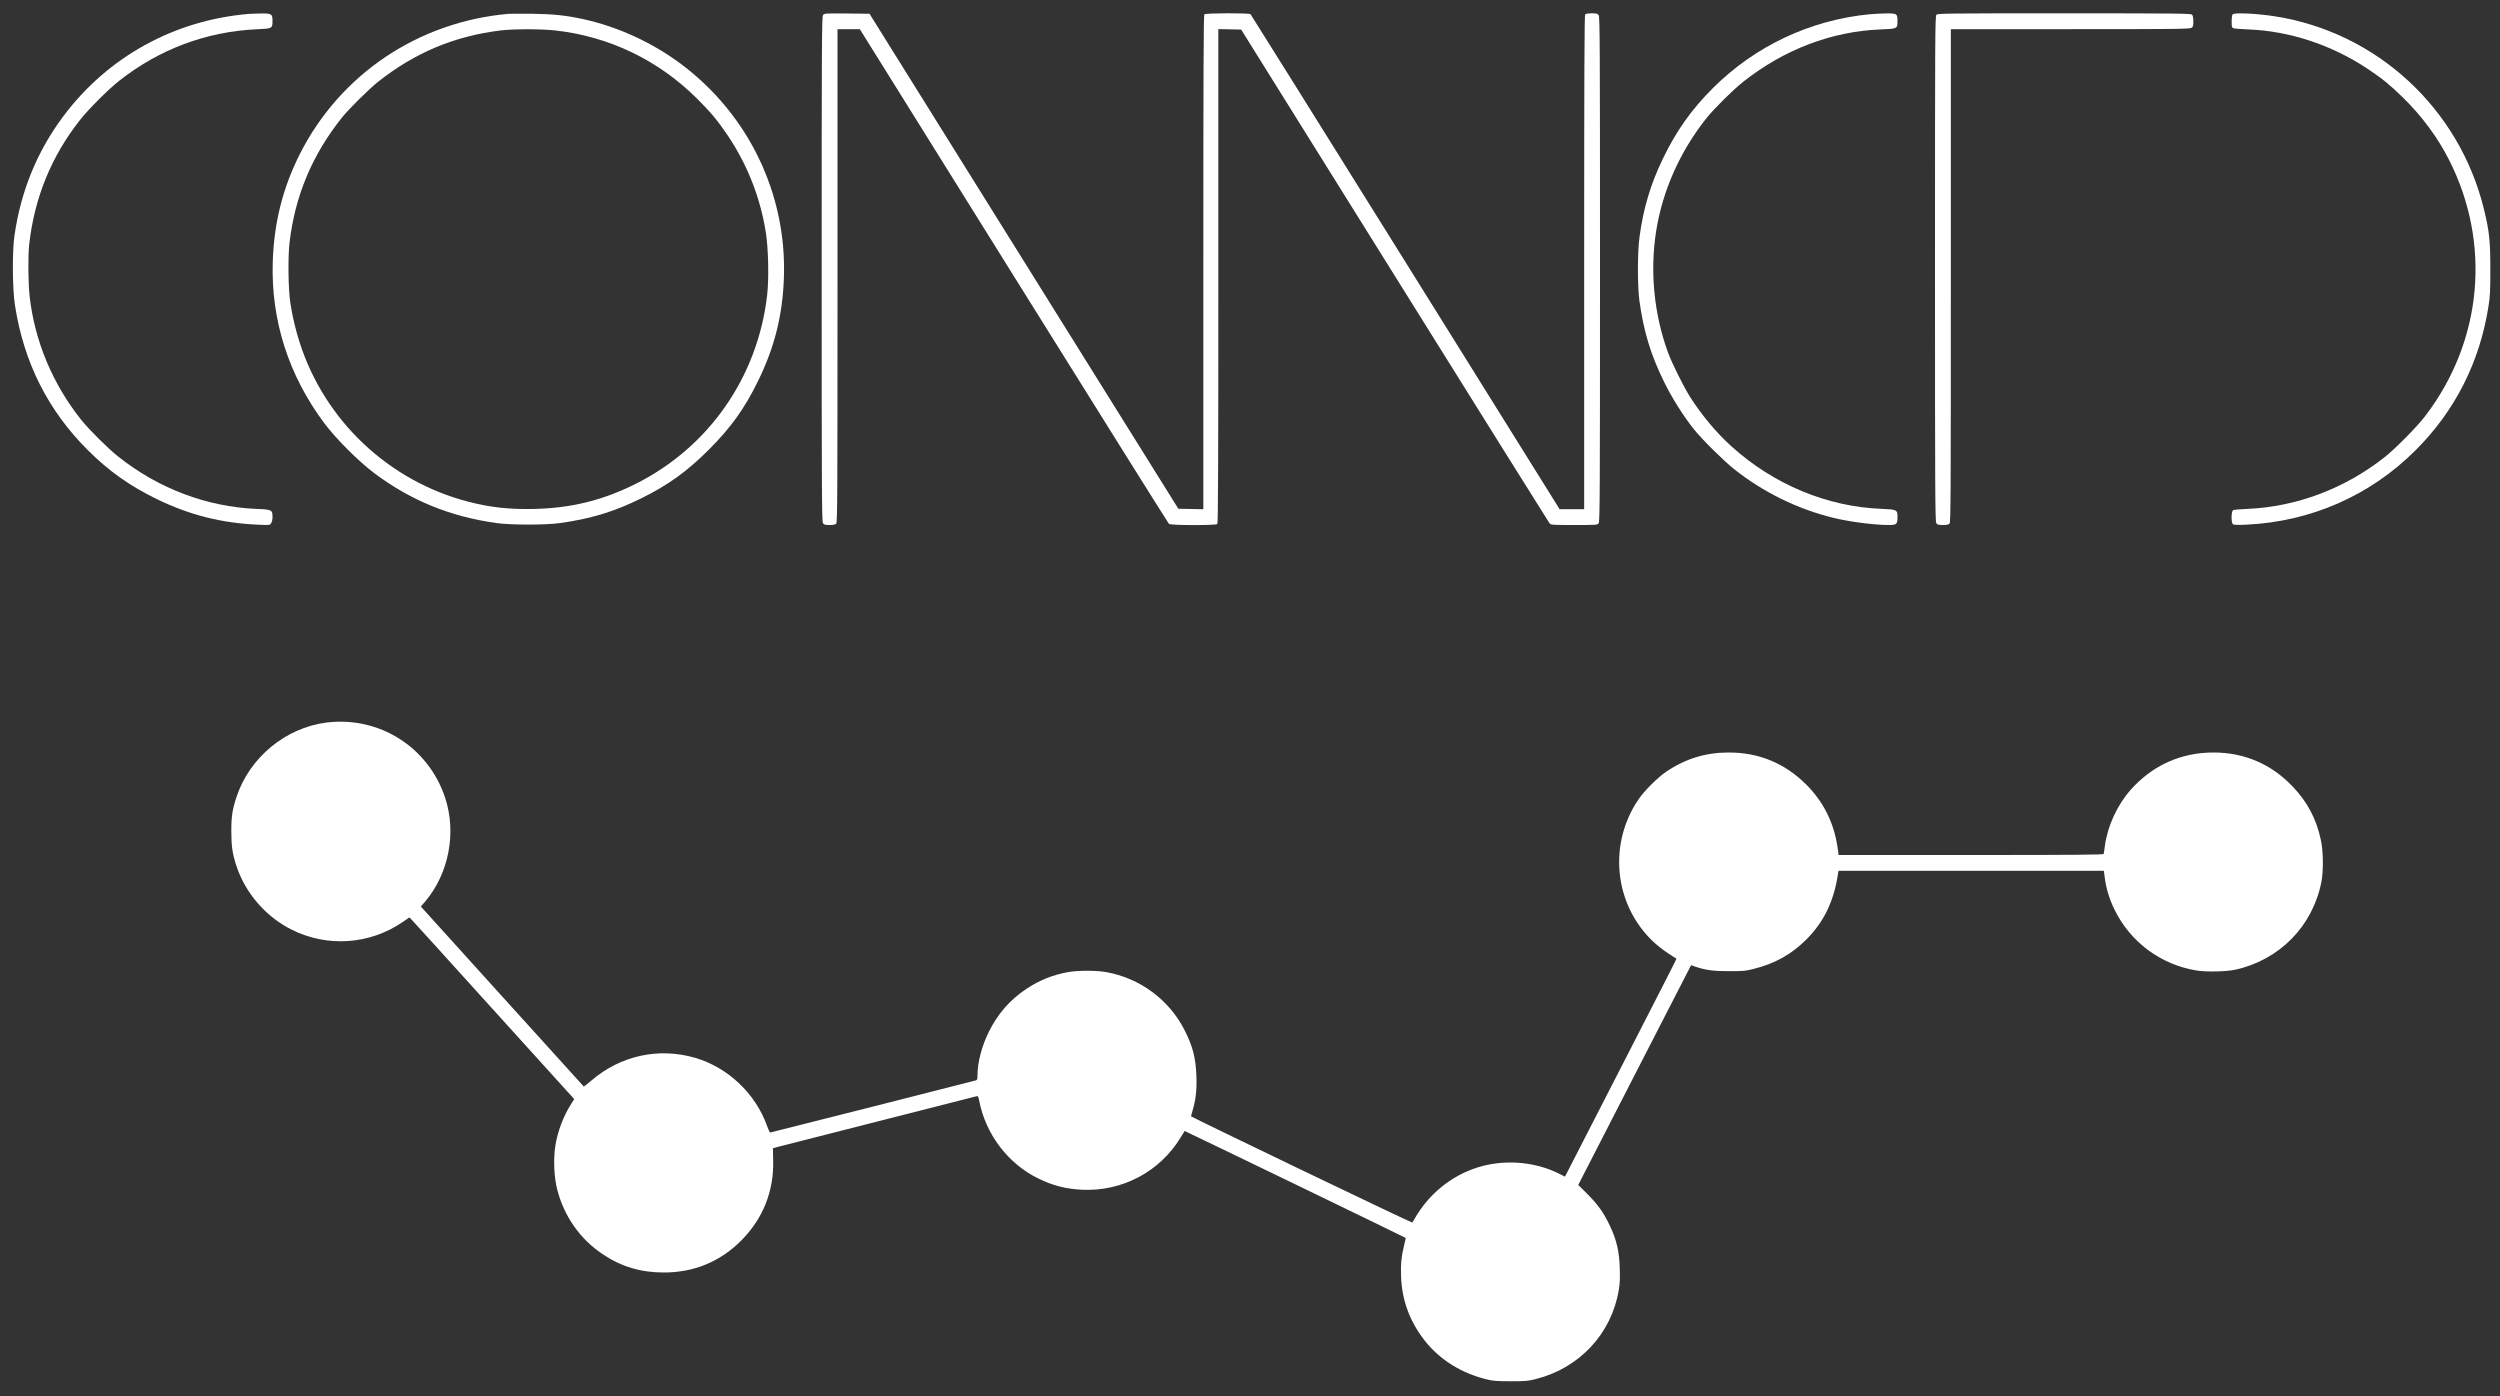 <svg width="4000" height="2234" viewBox="0 0 4000 2234" fill="none" xmlns="http://www.w3.org/2000/svg">
<rect x="0" y="0" width="4000" height="2234" fill="#333333" stroke="none"/>
<path d="M398 22.267C278.8 32.267 172.4 90.933 101.333 186C59.333 242.133 33.2 306.133 23.067 377.467C19.467 403.333 19.867 462.133 23.867 488C38 579.733 76.667 656.667 140.8 720.533C174.267 753.867 208 777.733 251.333 798.8C303.467 824 354.267 836.933 412.533 839.467C431.467 840.4 431.6 840.4 433.733 837.2C435.2 835.2 436 831.467 436 827.067C436 815.867 434.933 815.2 410.533 814.267C330.533 810.8 253.867 781.867 189.333 730.667C172.667 717.467 142.8 687.733 130.133 672C84.267 614.533 55.733 546.4 47.467 474.667C45.067 454.133 44.667 409.6 46.667 391.333C55.067 316.267 82.267 249.733 128.4 191.467C142.133 174.133 172.8 143.467 190.267 129.6C254.533 78.8 330 50.533 411.2 46.8C435.733 45.733 436 45.6 436 33.333C436 22.267 434.533 21.333 417.2 21.6C409.6 21.733 400.933 22 398 22.267Z" fill="white"/>
<path d="M813.333 22.133C669.066 35.067 544.666 118.533 480 246C452.533 300.267 438.4 356.267 436.4 418.667C433.466 512.4 461.6 600.4 518.933 677.2C537.333 701.867 574.133 738.533 598.666 756.933C657.466 800.933 720.533 826.667 794.666 836.933C818 840.133 872.666 840.133 896 836.933C945.466 830 982.533 818.8 1026 797.333C1068.67 776.4 1099.6 754.133 1134.8 718.8C1169.73 683.733 1191.33 653.6 1212.67 610C1239.47 555.467 1252.27 504.133 1254.27 443.333C1258.67 310 1197.6 183.333 1090 102.667C1044 68.267 989.333 43.067 934 30.8C906.133 24.667 885.733 22.533 852 22C834 21.867 816.666 21.867 813.333 22.133ZM889.333 48.8C975.466 58.667 1053.87 96.533 1115.47 158C1137.47 179.867 1148 192.667 1163.87 216C1195.87 263.333 1216.67 316.4 1225.47 372.8C1229.47 399.2 1230.4 445.733 1227.47 472C1212.4 603.2 1134.27 715.467 1017.2 774.133C964.933 800.267 915.333 812.667 856.533 814.267C816.133 815.333 784.8 812 749.066 802.667C622.133 769.733 519.733 673.2 479.6 548.533C473.066 528.133 468 507.067 464.666 485.333C461.2 464 460.533 412.133 463.2 388.8C471.866 313.6 499.466 247.733 547.2 188C558.533 173.867 590.4 142.4 605.333 130.533C664.133 84.133 727.466 57.6 801.333 48.667C821.6 46.133 867.6 46.267 889.333 48.8Z" fill="white"/>
<path d="M1316.8 24.267C1314.93 26.933 1314.67 66.533 1314.67 430.667C1314.67 793.6 1314.93 834.4 1316.8 837.067C1318.53 839.6 1320 840 1327.33 840C1333.2 840 1336.4 839.333 1337.87 837.867C1339.87 836 1340 798.133 1340 441.2V46.667H1357.87H1375.73L1622 441.6C1757.6 658.933 1869.33 837.467 1870.4 838.267C1873.33 840.667 1945.33 840.8 1947.73 838.4C1948.93 837.2 1949.33 747.2 1949.33 441.733V46.533L1967.6 46.933L1985.87 47.333L2231.6 441.2C2366.8 657.867 2478.27 836.267 2479.47 837.6C2481.6 839.867 2484.53 840 2518.8 840C2555.6 840 2555.87 840 2557.87 837.067C2559.73 834.4 2560 793.6 2560 430.667C2560 67.733 2559.73 26.933 2557.87 24.267C2556.13 21.733 2554.67 21.333 2546.8 21.333C2541.6 21.333 2537.2 22 2536.27 22.933C2535.07 24.133 2534.67 114.133 2534.67 419.6V814.667H2515.07H2495.33L2248.8 419.333C2113.2 202 2001.6 23.467 2000.8 22.667C1998.8 20.667 1929.07 20.8 1926.93 22.933C1925.73 24.133 1925.33 114.133 1925.33 419.6V814.8L1905.33 814.4L1885.33 814L1638.27 418L1391.2 22L1355.07 21.6C1318.93 21.333 1318.8 21.333 1316.8 24.267Z" fill="white"/>
<path d="M2991.47 22.8C2896.53 32 2808.4 73.467 2740.8 140.8C2706.4 175.067 2682.27 209.2 2660.8 253.467C2641.07 294.267 2629.47 332.8 2623.2 379.333C2619.87 403.333 2619.87 457.867 2623.07 481.333C2630 530.933 2641.2 567.733 2662.67 611.333C2674.93 636.267 2693.6 666 2710.13 686.667C2722.93 702.8 2758.13 737.6 2774.67 750.667C2821.33 787.733 2876.27 814.533 2933.33 828.533C2959.6 834.933 2998.67 840 3022.27 840C3034.53 840 3036 838.667 3036 827.333C3036 815.6 3035.2 815.2 3010 814.133C2922.93 810.667 2837.73 775.067 2770.27 714.133C2746.13 692.267 2722.93 664.533 2704.53 635.733C2693.87 619.067 2675.2 581.467 2668.67 563.6C2646.13 501.867 2639.6 433.067 2650.13 368C2660.53 304.133 2688.27 242 2730.13 189.333C2742.67 173.6 2772.53 144 2789.2 130.8C2854.27 79.2 2931.07 50 3009.33 47.067C3035.33 46.133 3036 45.867 3036 34C3036 21.867 3035.2 21.333 3017.6 21.467C3009.73 21.6 2998 22.267 2991.47 22.8Z" fill="white"/>
<path d="M3098.27 23.733C3096.13 26 3096 56.133 3096 430.133C3096 793.6 3096.27 834.4 3098.13 837.067C3099.87 839.6 3101.33 840 3108.67 840C3114.53 840 3117.73 839.333 3119.2 837.867C3121.2 836 3121.33 798.133 3121.33 441.2V46.667H3312.4C3483.07 46.667 3503.73 46.4 3506.4 44.533C3508.93 42.8 3509.33 41.333 3509.33 34C3509.33 28.133 3508.67 24.933 3507.2 23.467C3505.33 21.6 3484.93 21.333 3302.8 21.333C3108.4 21.333 3100.27 21.467 3098.27 23.733Z" fill="white"/>
<path d="M3572.27 22.933C3571.33 23.867 3570.67 28.534 3570.67 34.267C3570.67 43.2 3570.93 44.133 3573.73 45.2C3575.33 45.733 3586 46.667 3597.33 47.067C3663.33 49.6 3731.07 72 3788 110C3811.47 125.6 3823.47 135.334 3844.53 155.867C3875.2 186 3900.13 219.6 3918.4 255.6C3986.4 389.6 3972 545.6 3880.4 665.6C3867.2 682.933 3832.8 717.733 3815.07 731.733C3751.33 782 3674.13 810.933 3595.33 814.267C3584.4 814.667 3574.27 815.6 3573.07 816.267C3569.87 817.867 3569.6 836.133 3572.67 838.667C3574.27 840 3579.33 840.133 3594.13 839.467C3697.33 834.667 3792.27 792.933 3864.67 720.667C3928 657.6 3967.6 579.467 3981.6 490C3984.13 473.733 3984.53 466 3984.53 430.667C3984.53 385.067 3982.93 369.867 3974.13 334C3934.53 173.067 3802.67 51.6 3640 26.134C3610.93 21.6 3575.33 19.867 3572.27 22.933Z" fill="white"/>
<path d="M522 1156.13C456.933 1164.53 399.6 1211.87 378.667 1274.4C371.733 1295.2 370 1306.53 370.133 1330.67C370.133 1354.13 371.867 1365.73 378.133 1385.07C392.4 1428.67 424.933 1466.4 466.133 1487.2C523.6 1516.13 591.6 1511.47 644.533 1475.07L655.067 1467.87L659.333 1472.27C661.733 1474.67 716 1534.53 780 1605.33C844.133 1676.13 901.467 1739.47 907.6 1746.27L918.8 1758.53L914.133 1765.87C901.6 1785.47 892.133 1810.27 888.533 1833.33C885.2 1854.8 886.4 1883.87 891.733 1904C902.933 1946.67 928.267 1982.53 964 2006.53C994 2026.67 1025.2 2036 1062 2036C1110.4 2036 1152.13 2018.8 1186 1984.8C1220.93 1949.73 1238.53 1905.47 1237.07 1855.73L1236.67 1837.2L1243.33 1835.33C1246.93 1834.27 1319.87 1815.73 1405.33 1794C1490.8 1772.4 1561.73 1754.27 1562.93 1753.87C1564.67 1753.33 1565.47 1754.67 1566.67 1760.93C1577.07 1814.93 1612.8 1862 1661.6 1885.73C1684.93 1897.07 1705.33 1902.27 1731.33 1903.6C1795.47 1906.53 1855.33 1874.93 1888.67 1820.53C1892.27 1814.67 1895.33 1809.87 1895.47 1809.6C1895.6 1809.2 2248.13 1979.73 2249.07 1980.67C2249.33 1980.8 2248.27 1985.73 2246.8 1991.47C2242.27 2009.73 2240.93 2023.2 2241.73 2043.2C2243.33 2081.33 2255.87 2114.93 2279.87 2145.33C2304.13 2176.13 2339.47 2197.87 2380.67 2207.47C2389.2 2209.47 2396.53 2210 2417.33 2210C2441.2 2210 2444.53 2209.73 2457.73 2206.4C2527.33 2188.67 2578.4 2133.87 2590 2064.13C2591.87 2053.47 2592.13 2045.6 2591.6 2028.8C2590.8 2001.73 2586.4 1983.33 2575.47 1960.53C2565.47 1939.6 2556.53 1927.2 2539.6 1910.27L2525.2 1895.87L2615.47 1720L2705.73 1544.27L2710.53 1546C2728.27 1552.13 2740.4 1553.87 2766 1553.87C2789.07 1553.87 2792.67 1553.6 2805.33 1550.4C2840 1541.73 2866.13 1527.07 2890 1503.33C2918 1475.47 2934.13 1442.27 2940.67 1398.93L2941.6 1393.33H3153.87H3366.13L3367.73 1405.07C3370 1422.13 3375.07 1438.67 3383.2 1455.33C3408.67 1507.47 3457.07 1543.33 3514.4 1552.8C3530 1555.33 3562.27 1554.67 3576.67 1551.47C3647.47 1535.73 3700.27 1481.87 3714.27 1410.93C3717.6 1393.73 3717.33 1362.13 3713.47 1344.4C3706.27 1310.13 3691.47 1282.27 3667.07 1257.2C3632.93 1222 3590.53 1204 3541.33 1204C3489.6 1204 3443.73 1224.67 3409.2 1263.6C3387.73 1287.6 3372 1321.87 3367.87 1353.07C3367.07 1359.47 3366.13 1365.47 3365.87 1366.27C3365.47 1367.6 3321.87 1368 3153.6 1368H2941.87L2939.73 1353.6C2934 1315.87 2917.07 1282.27 2890 1255.33C2855.87 1221.2 2814.4 1204 2766 1204C2728.8 1204 2696 1214.13 2665.33 1235.2C2652.53 1243.87 2631.73 1264.53 2622.8 1277.33C2581.2 1336.53 2579.87 1415.87 2619.47 1476C2632.93 1496.53 2649.33 1512.53 2670.67 1526.4C2676.93 1530.53 2682.13 1533.87 2682.4 1534C2682.67 1534.27 2643.33 1611.07 2595.2 1704.8C2547.07 1798.67 2506.8 1876.93 2505.87 1878.93L2503.87 1882.67L2494.53 1877.87C2458.4 1859.73 2413.07 1855.07 2372.67 1865.47C2329.6 1876.53 2291.73 1904.53 2267.33 1943.33C2263.47 1949.6 2260 1955.47 2259.73 1956.13C2259.33 1957.2 1908 1788.4 1905.73 1786.13C1905.6 1786 1906.53 1782 1908 1777.33C1913.2 1760.13 1915.07 1743.73 1914.27 1722.13C1913.2 1692.27 1908.4 1674 1895.2 1648C1870.4 1599.33 1823.6 1564.8 1769.6 1555.33C1754.13 1552.53 1725.33 1552.53 1709.33 1555.33C1685.33 1559.47 1663.07 1568.27 1642.53 1582C1616 1599.6 1596.53 1621.87 1582.13 1650.93C1570.93 1673.47 1564 1699.73 1564 1720.27C1564 1726.27 1563.47 1728 1561.73 1728.53C1555.33 1730.4 1233.6 1812 1232.4 1812C1231.6 1812 1229.33 1807.33 1227.33 1801.6C1208.93 1749.73 1164.67 1707.87 1112.27 1692.53C1053.6 1675.47 992.533 1688.93 945.867 1729.2C939.6 1734.53 934.267 1738.67 934.133 1738.53C933.867 1738.27 875.067 1673.33 803.467 1594.27L673.333 1450.4L679.867 1442.93C718.133 1398.13 730.933 1332.13 712 1275.73C684.933 1194.93 606.267 1145.47 522 1156.13Z" fill="white"/>
</svg>
